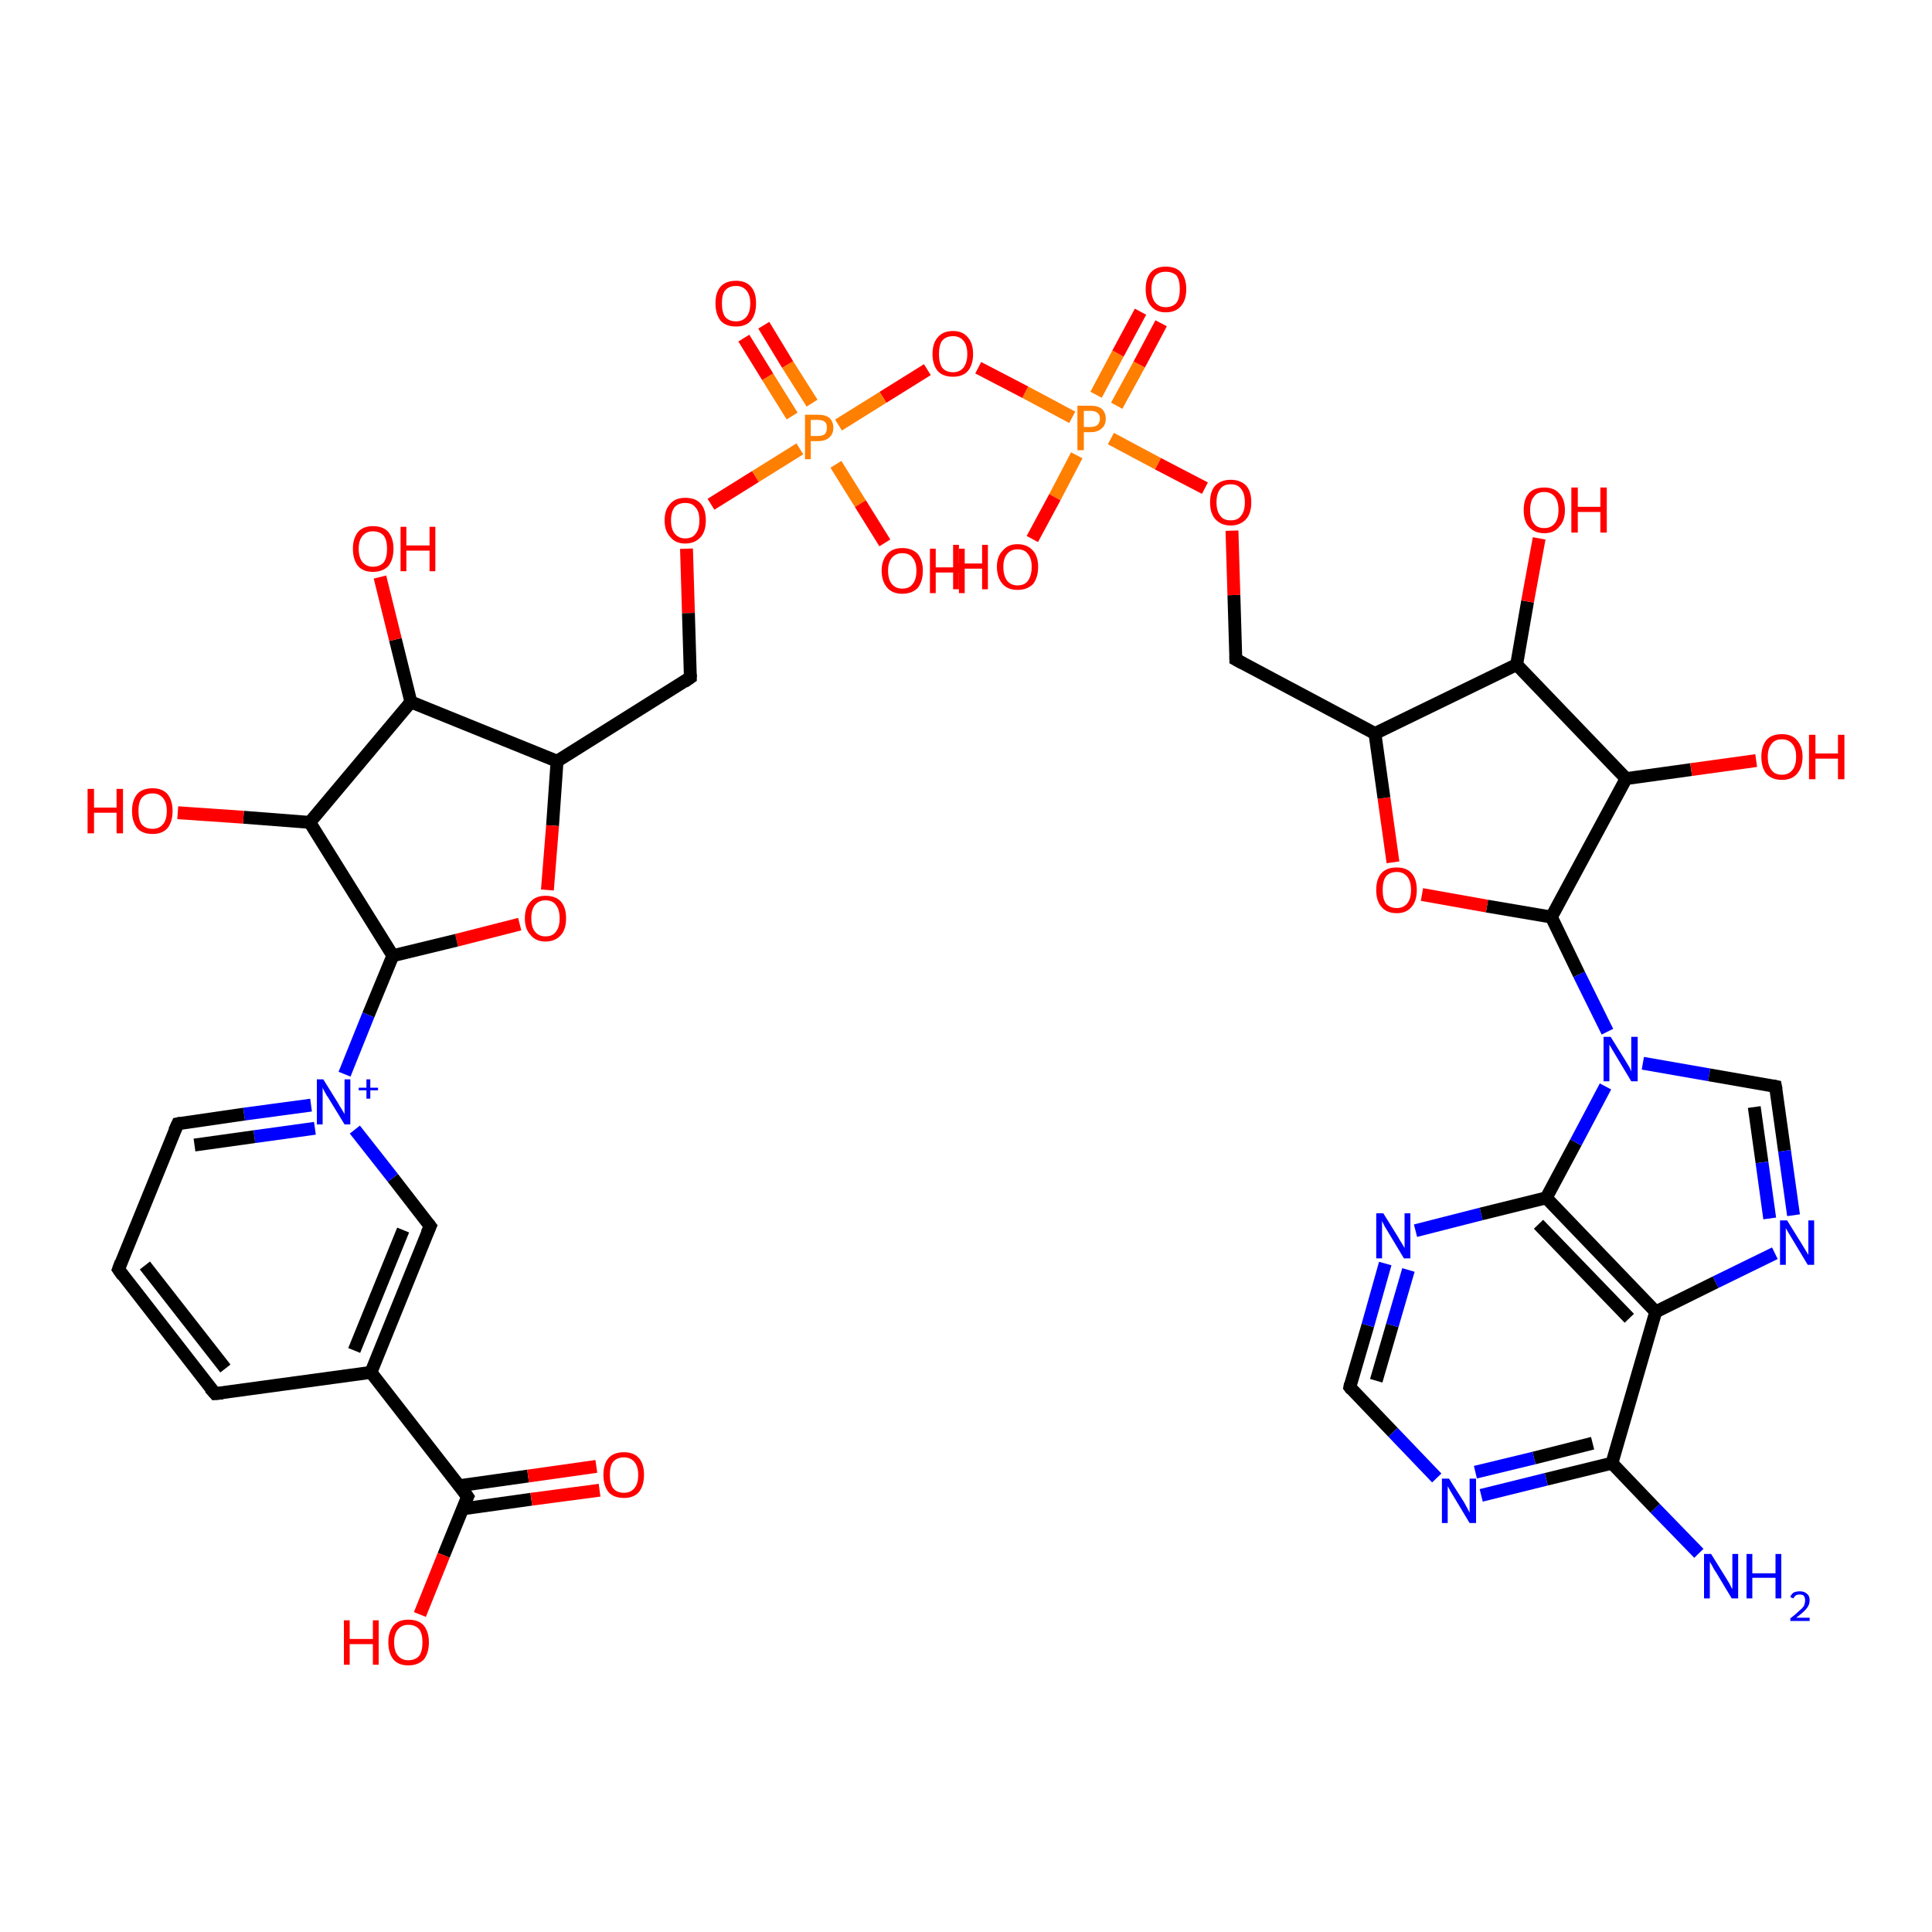 <?xml version='1.0' encoding='iso-8859-1'?>
<svg version='1.1' baseProfile='full'
              xmlns='http://www.w3.org/2000/svg'
                      xmlns:rdkit='http://www.rdkit.org/xml'
                      xmlns:xlink='http://www.w3.org/1999/xlink'
                  xml:space='preserve'
width='300px' height='300px' viewBox='0 0 300 300'>
<!-- END OF HEADER -->
<rect style='opacity:1.0;fill:#FFFFFF;stroke:none' width='300.0' height='300.0' x='0.0' y='0.0'> </rect>
<path class='bond-0 atom-0 atom-1' d='M 263.8,241.2 L 257.0,234.2' style='fill:none;fill-rule:evenodd;stroke:#0000FF;stroke-width:2.0px;stroke-linecap:butt;stroke-linejoin:miter;stroke-opacity:1' />
<path class='bond-0 atom-0 atom-1' d='M 257.0,234.2 L 250.3,227.2' style='fill:none;fill-rule:evenodd;stroke:#000000;stroke-width:2.0px;stroke-linecap:butt;stroke-linejoin:miter;stroke-opacity:1' />
<path class='bond-1 atom-1 atom-2' d='M 250.3,227.2 L 240.1,229.7' style='fill:none;fill-rule:evenodd;stroke:#000000;stroke-width:2.0px;stroke-linecap:butt;stroke-linejoin:miter;stroke-opacity:1' />
<path class='bond-1 atom-1 atom-2' d='M 240.1,229.7 L 230.0,232.2' style='fill:none;fill-rule:evenodd;stroke:#0000FF;stroke-width:2.0px;stroke-linecap:butt;stroke-linejoin:miter;stroke-opacity:1' />
<path class='bond-1 atom-1 atom-2' d='M 247.3,224.1 L 238.2,226.4' style='fill:none;fill-rule:evenodd;stroke:#000000;stroke-width:2.0px;stroke-linecap:butt;stroke-linejoin:miter;stroke-opacity:1' />
<path class='bond-1 atom-1 atom-2' d='M 238.2,226.4 L 229.1,228.6' style='fill:none;fill-rule:evenodd;stroke:#0000FF;stroke-width:2.0px;stroke-linecap:butt;stroke-linejoin:miter;stroke-opacity:1' />
<path class='bond-2 atom-2 atom-3' d='M 223.1,229.5 L 216.3,222.4' style='fill:none;fill-rule:evenodd;stroke:#0000FF;stroke-width:2.0px;stroke-linecap:butt;stroke-linejoin:miter;stroke-opacity:1' />
<path class='bond-2 atom-2 atom-3' d='M 216.3,222.4 L 209.6,215.4' style='fill:none;fill-rule:evenodd;stroke:#000000;stroke-width:2.0px;stroke-linecap:butt;stroke-linejoin:miter;stroke-opacity:1' />
<path class='bond-3 atom-3 atom-4' d='M 209.6,215.4 L 212.4,205.8' style='fill:none;fill-rule:evenodd;stroke:#000000;stroke-width:2.0px;stroke-linecap:butt;stroke-linejoin:miter;stroke-opacity:1' />
<path class='bond-3 atom-3 atom-4' d='M 212.4,205.8 L 215.1,196.2' style='fill:none;fill-rule:evenodd;stroke:#0000FF;stroke-width:2.0px;stroke-linecap:butt;stroke-linejoin:miter;stroke-opacity:1' />
<path class='bond-3 atom-3 atom-4' d='M 213.7,214.4 L 216.2,205.8' style='fill:none;fill-rule:evenodd;stroke:#000000;stroke-width:2.0px;stroke-linecap:butt;stroke-linejoin:miter;stroke-opacity:1' />
<path class='bond-3 atom-3 atom-4' d='M 216.2,205.8 L 218.7,197.2' style='fill:none;fill-rule:evenodd;stroke:#0000FF;stroke-width:2.0px;stroke-linecap:butt;stroke-linejoin:miter;stroke-opacity:1' />
<path class='bond-4 atom-4 atom-5' d='M 219.8,191.1 L 230.0,188.5' style='fill:none;fill-rule:evenodd;stroke:#0000FF;stroke-width:2.0px;stroke-linecap:butt;stroke-linejoin:miter;stroke-opacity:1' />
<path class='bond-4 atom-4 atom-5' d='M 230.0,188.5 L 240.1,186.0' style='fill:none;fill-rule:evenodd;stroke:#000000;stroke-width:2.0px;stroke-linecap:butt;stroke-linejoin:miter;stroke-opacity:1' />
<path class='bond-5 atom-5 atom-6' d='M 240.1,186.0 L 244.7,177.4' style='fill:none;fill-rule:evenodd;stroke:#000000;stroke-width:2.0px;stroke-linecap:butt;stroke-linejoin:miter;stroke-opacity:1' />
<path class='bond-5 atom-5 atom-6' d='M 244.7,177.4 L 249.3,168.7' style='fill:none;fill-rule:evenodd;stroke:#0000FF;stroke-width:2.0px;stroke-linecap:butt;stroke-linejoin:miter;stroke-opacity:1' />
<path class='bond-6 atom-6 atom-7' d='M 255.1,165.1 L 265.4,166.9' style='fill:none;fill-rule:evenodd;stroke:#0000FF;stroke-width:2.0px;stroke-linecap:butt;stroke-linejoin:miter;stroke-opacity:1' />
<path class='bond-6 atom-6 atom-7' d='M 265.4,166.9 L 275.7,168.7' style='fill:none;fill-rule:evenodd;stroke:#000000;stroke-width:2.0px;stroke-linecap:butt;stroke-linejoin:miter;stroke-opacity:1' />
<path class='bond-7 atom-7 atom-8' d='M 275.7,168.7 L 277.1,178.7' style='fill:none;fill-rule:evenodd;stroke:#000000;stroke-width:2.0px;stroke-linecap:butt;stroke-linejoin:miter;stroke-opacity:1' />
<path class='bond-7 atom-7 atom-8' d='M 277.1,178.7 L 278.5,188.7' style='fill:none;fill-rule:evenodd;stroke:#0000FF;stroke-width:2.0px;stroke-linecap:butt;stroke-linejoin:miter;stroke-opacity:1' />
<path class='bond-7 atom-7 atom-8' d='M 272.4,171.9 L 273.6,180.5' style='fill:none;fill-rule:evenodd;stroke:#000000;stroke-width:2.0px;stroke-linecap:butt;stroke-linejoin:miter;stroke-opacity:1' />
<path class='bond-7 atom-7 atom-8' d='M 273.6,180.5 L 274.8,189.2' style='fill:none;fill-rule:evenodd;stroke:#0000FF;stroke-width:2.0px;stroke-linecap:butt;stroke-linejoin:miter;stroke-opacity:1' />
<path class='bond-8 atom-8 atom-9' d='M 275.6,194.6 L 266.4,199.1' style='fill:none;fill-rule:evenodd;stroke:#0000FF;stroke-width:2.0px;stroke-linecap:butt;stroke-linejoin:miter;stroke-opacity:1' />
<path class='bond-8 atom-8 atom-9' d='M 266.4,199.1 L 257.1,203.7' style='fill:none;fill-rule:evenodd;stroke:#000000;stroke-width:2.0px;stroke-linecap:butt;stroke-linejoin:miter;stroke-opacity:1' />
<path class='bond-9 atom-6 atom-10' d='M 249.6,160.2 L 245.2,151.3' style='fill:none;fill-rule:evenodd;stroke:#0000FF;stroke-width:2.0px;stroke-linecap:butt;stroke-linejoin:miter;stroke-opacity:1' />
<path class='bond-9 atom-6 atom-10' d='M 245.2,151.3 L 240.9,142.4' style='fill:none;fill-rule:evenodd;stroke:#000000;stroke-width:2.0px;stroke-linecap:butt;stroke-linejoin:miter;stroke-opacity:1' />
<path class='bond-10 atom-10 atom-11' d='M 240.9,142.4 L 230.9,140.7' style='fill:none;fill-rule:evenodd;stroke:#000000;stroke-width:2.0px;stroke-linecap:butt;stroke-linejoin:miter;stroke-opacity:1' />
<path class='bond-10 atom-10 atom-11' d='M 230.9,140.7 L 220.8,138.9' style='fill:none;fill-rule:evenodd;stroke:#FF0000;stroke-width:2.0px;stroke-linecap:butt;stroke-linejoin:miter;stroke-opacity:1' />
<path class='bond-11 atom-11 atom-12' d='M 216.3,133.9 L 214.9,123.9' style='fill:none;fill-rule:evenodd;stroke:#FF0000;stroke-width:2.0px;stroke-linecap:butt;stroke-linejoin:miter;stroke-opacity:1' />
<path class='bond-11 atom-11 atom-12' d='M 214.9,123.9 L 213.5,113.9' style='fill:none;fill-rule:evenodd;stroke:#000000;stroke-width:2.0px;stroke-linecap:butt;stroke-linejoin:miter;stroke-opacity:1' />
<path class='bond-12 atom-12 atom-13' d='M 213.5,113.9 L 191.9,102.4' style='fill:none;fill-rule:evenodd;stroke:#000000;stroke-width:2.0px;stroke-linecap:butt;stroke-linejoin:miter;stroke-opacity:1' />
<path class='bond-13 atom-13 atom-14' d='M 191.9,102.4 L 191.6,92.4' style='fill:none;fill-rule:evenodd;stroke:#000000;stroke-width:2.0px;stroke-linecap:butt;stroke-linejoin:miter;stroke-opacity:1' />
<path class='bond-13 atom-13 atom-14' d='M 191.6,92.4 L 191.3,82.4' style='fill:none;fill-rule:evenodd;stroke:#FF0000;stroke-width:2.0px;stroke-linecap:butt;stroke-linejoin:miter;stroke-opacity:1' />
<path class='bond-14 atom-14 atom-15' d='M 187.1,75.8 L 179.8,72.0' style='fill:none;fill-rule:evenodd;stroke:#FF0000;stroke-width:2.0px;stroke-linecap:butt;stroke-linejoin:miter;stroke-opacity:1' />
<path class='bond-14 atom-14 atom-15' d='M 179.8,72.0 L 172.5,68.1' style='fill:none;fill-rule:evenodd;stroke:#FF7F00;stroke-width:2.0px;stroke-linecap:butt;stroke-linejoin:miter;stroke-opacity:1' />
<path class='bond-15 atom-15 atom-16' d='M 167.2,70.7 L 163.8,77.2' style='fill:none;fill-rule:evenodd;stroke:#FF7F00;stroke-width:2.0px;stroke-linecap:butt;stroke-linejoin:miter;stroke-opacity:1' />
<path class='bond-15 atom-15 atom-16' d='M 163.8,77.2 L 160.3,83.7' style='fill:none;fill-rule:evenodd;stroke:#FF0000;stroke-width:2.0px;stroke-linecap:butt;stroke-linejoin:miter;stroke-opacity:1' />
<path class='bond-16 atom-15 atom-17' d='M 173.4,63.0 L 176.9,56.6' style='fill:none;fill-rule:evenodd;stroke:#FF7F00;stroke-width:2.0px;stroke-linecap:butt;stroke-linejoin:miter;stroke-opacity:1' />
<path class='bond-16 atom-15 atom-17' d='M 176.9,56.6 L 180.3,50.2' style='fill:none;fill-rule:evenodd;stroke:#FF0000;stroke-width:2.0px;stroke-linecap:butt;stroke-linejoin:miter;stroke-opacity:1' />
<path class='bond-16 atom-15 atom-17' d='M 170.2,61.3 L 173.6,54.9' style='fill:none;fill-rule:evenodd;stroke:#FF7F00;stroke-width:2.0px;stroke-linecap:butt;stroke-linejoin:miter;stroke-opacity:1' />
<path class='bond-16 atom-15 atom-17' d='M 173.6,54.9 L 177.1,48.4' style='fill:none;fill-rule:evenodd;stroke:#FF0000;stroke-width:2.0px;stroke-linecap:butt;stroke-linejoin:miter;stroke-opacity:1' />
<path class='bond-17 atom-15 atom-18' d='M 166.5,64.8 L 159.2,60.9' style='fill:none;fill-rule:evenodd;stroke:#FF7F00;stroke-width:2.0px;stroke-linecap:butt;stroke-linejoin:miter;stroke-opacity:1' />
<path class='bond-17 atom-15 atom-18' d='M 159.2,60.9 L 151.9,57.1' style='fill:none;fill-rule:evenodd;stroke:#FF0000;stroke-width:2.0px;stroke-linecap:butt;stroke-linejoin:miter;stroke-opacity:1' />
<path class='bond-18 atom-18 atom-19' d='M 144.0,57.4 L 137.1,61.7' style='fill:none;fill-rule:evenodd;stroke:#FF0000;stroke-width:2.0px;stroke-linecap:butt;stroke-linejoin:miter;stroke-opacity:1' />
<path class='bond-18 atom-18 atom-19' d='M 137.1,61.7 L 130.2,66.0' style='fill:none;fill-rule:evenodd;stroke:#FF7F00;stroke-width:2.0px;stroke-linecap:butt;stroke-linejoin:miter;stroke-opacity:1' />
<path class='bond-19 atom-19 atom-20' d='M 129.8,72.1 L 133.6,78.2' style='fill:none;fill-rule:evenodd;stroke:#FF7F00;stroke-width:2.0px;stroke-linecap:butt;stroke-linejoin:miter;stroke-opacity:1' />
<path class='bond-19 atom-19 atom-20' d='M 133.6,78.2 L 137.4,84.3' style='fill:none;fill-rule:evenodd;stroke:#FF0000;stroke-width:2.0px;stroke-linecap:butt;stroke-linejoin:miter;stroke-opacity:1' />
<path class='bond-20 atom-19 atom-21' d='M 126.1,62.6 L 122.3,56.6' style='fill:none;fill-rule:evenodd;stroke:#FF7F00;stroke-width:2.0px;stroke-linecap:butt;stroke-linejoin:miter;stroke-opacity:1' />
<path class='bond-20 atom-19 atom-21' d='M 122.3,56.6 L 118.6,50.5' style='fill:none;fill-rule:evenodd;stroke:#FF0000;stroke-width:2.0px;stroke-linecap:butt;stroke-linejoin:miter;stroke-opacity:1' />
<path class='bond-20 atom-19 atom-21' d='M 123.0,64.6 L 119.2,58.5' style='fill:none;fill-rule:evenodd;stroke:#FF7F00;stroke-width:2.0px;stroke-linecap:butt;stroke-linejoin:miter;stroke-opacity:1' />
<path class='bond-20 atom-19 atom-21' d='M 119.2,58.5 L 115.5,52.5' style='fill:none;fill-rule:evenodd;stroke:#FF0000;stroke-width:2.0px;stroke-linecap:butt;stroke-linejoin:miter;stroke-opacity:1' />
<path class='bond-21 atom-19 atom-22' d='M 124.2,69.7 L 117.3,74.0' style='fill:none;fill-rule:evenodd;stroke:#FF7F00;stroke-width:2.0px;stroke-linecap:butt;stroke-linejoin:miter;stroke-opacity:1' />
<path class='bond-21 atom-19 atom-22' d='M 117.3,74.0 L 110.4,78.3' style='fill:none;fill-rule:evenodd;stroke:#FF0000;stroke-width:2.0px;stroke-linecap:butt;stroke-linejoin:miter;stroke-opacity:1' />
<path class='bond-22 atom-22 atom-23' d='M 106.6,85.2 L 106.9,95.2' style='fill:none;fill-rule:evenodd;stroke:#FF0000;stroke-width:2.0px;stroke-linecap:butt;stroke-linejoin:miter;stroke-opacity:1' />
<path class='bond-22 atom-22 atom-23' d='M 106.9,95.2 L 107.2,105.2' style='fill:none;fill-rule:evenodd;stroke:#000000;stroke-width:2.0px;stroke-linecap:butt;stroke-linejoin:miter;stroke-opacity:1' />
<path class='bond-23 atom-23 atom-24' d='M 107.2,105.2 L 86.5,118.2' style='fill:none;fill-rule:evenodd;stroke:#000000;stroke-width:2.0px;stroke-linecap:butt;stroke-linejoin:miter;stroke-opacity:1' />
<path class='bond-24 atom-24 atom-25' d='M 86.5,118.2 L 85.8,128.2' style='fill:none;fill-rule:evenodd;stroke:#000000;stroke-width:2.0px;stroke-linecap:butt;stroke-linejoin:miter;stroke-opacity:1' />
<path class='bond-24 atom-24 atom-25' d='M 85.8,128.2 L 85.0,138.2' style='fill:none;fill-rule:evenodd;stroke:#FF0000;stroke-width:2.0px;stroke-linecap:butt;stroke-linejoin:miter;stroke-opacity:1' />
<path class='bond-25 atom-25 atom-26' d='M 80.7,143.5 L 70.9,146.0' style='fill:none;fill-rule:evenodd;stroke:#FF0000;stroke-width:2.0px;stroke-linecap:butt;stroke-linejoin:miter;stroke-opacity:1' />
<path class='bond-25 atom-25 atom-26' d='M 70.9,146.0 L 61.0,148.4' style='fill:none;fill-rule:evenodd;stroke:#000000;stroke-width:2.0px;stroke-linecap:butt;stroke-linejoin:miter;stroke-opacity:1' />
<path class='bond-26 atom-26 atom-27' d='M 61.0,148.4 L 48.1,127.7' style='fill:none;fill-rule:evenodd;stroke:#000000;stroke-width:2.0px;stroke-linecap:butt;stroke-linejoin:miter;stroke-opacity:1' />
<path class='bond-27 atom-27 atom-28' d='M 48.1,127.7 L 37.8,126.9' style='fill:none;fill-rule:evenodd;stroke:#000000;stroke-width:2.0px;stroke-linecap:butt;stroke-linejoin:miter;stroke-opacity:1' />
<path class='bond-27 atom-27 atom-28' d='M 37.8,126.9 L 27.6,126.2' style='fill:none;fill-rule:evenodd;stroke:#FF0000;stroke-width:2.0px;stroke-linecap:butt;stroke-linejoin:miter;stroke-opacity:1' />
<path class='bond-28 atom-27 atom-29' d='M 48.1,127.7 L 63.8,109.0' style='fill:none;fill-rule:evenodd;stroke:#000000;stroke-width:2.0px;stroke-linecap:butt;stroke-linejoin:miter;stroke-opacity:1' />
<path class='bond-29 atom-29 atom-30' d='M 63.8,109.0 L 61.4,99.3' style='fill:none;fill-rule:evenodd;stroke:#000000;stroke-width:2.0px;stroke-linecap:butt;stroke-linejoin:miter;stroke-opacity:1' />
<path class='bond-29 atom-29 atom-30' d='M 61.4,99.3 L 59.0,89.6' style='fill:none;fill-rule:evenodd;stroke:#FF0000;stroke-width:2.0px;stroke-linecap:butt;stroke-linejoin:miter;stroke-opacity:1' />
<path class='bond-30 atom-26 atom-31' d='M 61.0,148.4 L 57.2,157.6' style='fill:none;fill-rule:evenodd;stroke:#000000;stroke-width:2.0px;stroke-linecap:butt;stroke-linejoin:miter;stroke-opacity:1' />
<path class='bond-30 atom-26 atom-31' d='M 57.2,157.6 L 53.5,166.8' style='fill:none;fill-rule:evenodd;stroke:#0000FF;stroke-width:2.0px;stroke-linecap:butt;stroke-linejoin:miter;stroke-opacity:1' />
<path class='bond-31 atom-31 atom-32' d='M 48.3,171.6 L 37.9,173.0' style='fill:none;fill-rule:evenodd;stroke:#0000FF;stroke-width:2.0px;stroke-linecap:butt;stroke-linejoin:miter;stroke-opacity:1' />
<path class='bond-31 atom-31 atom-32' d='M 37.9,173.0 L 27.6,174.5' style='fill:none;fill-rule:evenodd;stroke:#000000;stroke-width:2.0px;stroke-linecap:butt;stroke-linejoin:miter;stroke-opacity:1' />
<path class='bond-31 atom-31 atom-32' d='M 48.9,175.2 L 39.5,176.5' style='fill:none;fill-rule:evenodd;stroke:#0000FF;stroke-width:2.0px;stroke-linecap:butt;stroke-linejoin:miter;stroke-opacity:1' />
<path class='bond-31 atom-31 atom-32' d='M 39.5,176.5 L 30.2,177.8' style='fill:none;fill-rule:evenodd;stroke:#000000;stroke-width:2.0px;stroke-linecap:butt;stroke-linejoin:miter;stroke-opacity:1' />
<path class='bond-32 atom-32 atom-33' d='M 27.6,174.5 L 18.4,197.1' style='fill:none;fill-rule:evenodd;stroke:#000000;stroke-width:2.0px;stroke-linecap:butt;stroke-linejoin:miter;stroke-opacity:1' />
<path class='bond-33 atom-33 atom-34' d='M 18.4,197.1 L 33.4,216.4' style='fill:none;fill-rule:evenodd;stroke:#000000;stroke-width:2.0px;stroke-linecap:butt;stroke-linejoin:miter;stroke-opacity:1' />
<path class='bond-33 atom-33 atom-34' d='M 22.5,196.5 L 35.0,212.5' style='fill:none;fill-rule:evenodd;stroke:#000000;stroke-width:2.0px;stroke-linecap:butt;stroke-linejoin:miter;stroke-opacity:1' />
<path class='bond-34 atom-34 atom-35' d='M 33.4,216.4 L 57.6,213.1' style='fill:none;fill-rule:evenodd;stroke:#000000;stroke-width:2.0px;stroke-linecap:butt;stroke-linejoin:miter;stroke-opacity:1' />
<path class='bond-35 atom-35 atom-36' d='M 57.6,213.1 L 66.8,190.4' style='fill:none;fill-rule:evenodd;stroke:#000000;stroke-width:2.0px;stroke-linecap:butt;stroke-linejoin:miter;stroke-opacity:1' />
<path class='bond-35 atom-35 atom-36' d='M 55.0,209.7 L 62.6,191.0' style='fill:none;fill-rule:evenodd;stroke:#000000;stroke-width:2.0px;stroke-linecap:butt;stroke-linejoin:miter;stroke-opacity:1' />
<path class='bond-36 atom-35 atom-37' d='M 57.6,213.1 L 72.6,232.4' style='fill:none;fill-rule:evenodd;stroke:#000000;stroke-width:2.0px;stroke-linecap:butt;stroke-linejoin:miter;stroke-opacity:1' />
<path class='bond-37 atom-37 atom-38' d='M 72.6,232.4 L 68.9,241.5' style='fill:none;fill-rule:evenodd;stroke:#000000;stroke-width:2.0px;stroke-linecap:butt;stroke-linejoin:miter;stroke-opacity:1' />
<path class='bond-37 atom-37 atom-38' d='M 68.9,241.5 L 65.2,250.7' style='fill:none;fill-rule:evenodd;stroke:#FF0000;stroke-width:2.0px;stroke-linecap:butt;stroke-linejoin:miter;stroke-opacity:1' />
<path class='bond-38 atom-37 atom-39' d='M 71.8,234.3 L 82.5,232.8' style='fill:none;fill-rule:evenodd;stroke:#000000;stroke-width:2.0px;stroke-linecap:butt;stroke-linejoin:miter;stroke-opacity:1' />
<path class='bond-38 atom-37 atom-39' d='M 82.5,232.8 L 93.1,231.4' style='fill:none;fill-rule:evenodd;stroke:#FF0000;stroke-width:2.0px;stroke-linecap:butt;stroke-linejoin:miter;stroke-opacity:1' />
<path class='bond-38 atom-37 atom-39' d='M 71.3,230.7 L 82.0,229.2' style='fill:none;fill-rule:evenodd;stroke:#000000;stroke-width:2.0px;stroke-linecap:butt;stroke-linejoin:miter;stroke-opacity:1' />
<path class='bond-38 atom-37 atom-39' d='M 82.0,229.2 L 92.6,227.7' style='fill:none;fill-rule:evenodd;stroke:#FF0000;stroke-width:2.0px;stroke-linecap:butt;stroke-linejoin:miter;stroke-opacity:1' />
<path class='bond-39 atom-12 atom-40' d='M 213.5,113.9 L 235.5,103.2' style='fill:none;fill-rule:evenodd;stroke:#000000;stroke-width:2.0px;stroke-linecap:butt;stroke-linejoin:miter;stroke-opacity:1' />
<path class='bond-40 atom-40 atom-41' d='M 235.5,103.2 L 237.2,93.4' style='fill:none;fill-rule:evenodd;stroke:#000000;stroke-width:2.0px;stroke-linecap:butt;stroke-linejoin:miter;stroke-opacity:1' />
<path class='bond-40 atom-40 atom-41' d='M 237.2,93.4 L 239.0,83.6' style='fill:none;fill-rule:evenodd;stroke:#FF0000;stroke-width:2.0px;stroke-linecap:butt;stroke-linejoin:miter;stroke-opacity:1' />
<path class='bond-41 atom-40 atom-42' d='M 235.5,103.2 L 252.5,120.9' style='fill:none;fill-rule:evenodd;stroke:#000000;stroke-width:2.0px;stroke-linecap:butt;stroke-linejoin:miter;stroke-opacity:1' />
<path class='bond-42 atom-42 atom-43' d='M 252.5,120.9 L 262.6,119.5' style='fill:none;fill-rule:evenodd;stroke:#000000;stroke-width:2.0px;stroke-linecap:butt;stroke-linejoin:miter;stroke-opacity:1' />
<path class='bond-42 atom-42 atom-43' d='M 262.6,119.5 L 272.7,118.1' style='fill:none;fill-rule:evenodd;stroke:#FF0000;stroke-width:2.0px;stroke-linecap:butt;stroke-linejoin:miter;stroke-opacity:1' />
<path class='bond-43 atom-9 atom-1' d='M 257.1,203.7 L 250.3,227.2' style='fill:none;fill-rule:evenodd;stroke:#000000;stroke-width:2.0px;stroke-linecap:butt;stroke-linejoin:miter;stroke-opacity:1' />
<path class='bond-44 atom-9 atom-5' d='M 257.1,203.7 L 240.1,186.0' style='fill:none;fill-rule:evenodd;stroke:#000000;stroke-width:2.0px;stroke-linecap:butt;stroke-linejoin:miter;stroke-opacity:1' />
<path class='bond-44 atom-9 atom-5' d='M 253.0,204.7 L 238.9,190.1' style='fill:none;fill-rule:evenodd;stroke:#000000;stroke-width:2.0px;stroke-linecap:butt;stroke-linejoin:miter;stroke-opacity:1' />
<path class='bond-45 atom-42 atom-10' d='M 252.5,120.9 L 240.9,142.4' style='fill:none;fill-rule:evenodd;stroke:#000000;stroke-width:2.0px;stroke-linecap:butt;stroke-linejoin:miter;stroke-opacity:1' />
<path class='bond-46 atom-29 atom-24' d='M 63.8,109.0 L 86.5,118.2' style='fill:none;fill-rule:evenodd;stroke:#000000;stroke-width:2.0px;stroke-linecap:butt;stroke-linejoin:miter;stroke-opacity:1' />
<path class='bond-47 atom-36 atom-31' d='M 66.8,190.4 L 61.0,182.9' style='fill:none;fill-rule:evenodd;stroke:#000000;stroke-width:2.0px;stroke-linecap:butt;stroke-linejoin:miter;stroke-opacity:1' />
<path class='bond-47 atom-36 atom-31' d='M 61.0,182.9 L 55.1,175.4' style='fill:none;fill-rule:evenodd;stroke:#0000FF;stroke-width:2.0px;stroke-linecap:butt;stroke-linejoin:miter;stroke-opacity:1' />
<path d='M 209.9,215.8 L 209.6,215.4 L 209.7,214.9' style='fill:none;stroke:#000000;stroke-width:2.0px;stroke-linecap:butt;stroke-linejoin:miter;stroke-opacity:1;' />
<path d='M 275.2,168.6 L 275.7,168.7 L 275.8,169.2' style='fill:none;stroke:#000000;stroke-width:2.0px;stroke-linecap:butt;stroke-linejoin:miter;stroke-opacity:1;' />
<path d='M 193.0,103.0 L 191.9,102.4 L 191.9,101.9' style='fill:none;stroke:#000000;stroke-width:2.0px;stroke-linecap:butt;stroke-linejoin:miter;stroke-opacity:1;' />
<path d='M 107.2,104.7 L 107.2,105.2 L 106.2,105.9' style='fill:none;stroke:#000000;stroke-width:2.0px;stroke-linecap:butt;stroke-linejoin:miter;stroke-opacity:1;' />
<path d='M 28.1,174.4 L 27.6,174.5 L 27.1,175.6' style='fill:none;stroke:#000000;stroke-width:2.0px;stroke-linecap:butt;stroke-linejoin:miter;stroke-opacity:1;' />
<path d='M 18.8,196.0 L 18.4,197.1 L 19.1,198.1' style='fill:none;stroke:#000000;stroke-width:2.0px;stroke-linecap:butt;stroke-linejoin:miter;stroke-opacity:1;' />
<path d='M 32.6,215.5 L 33.4,216.4 L 34.6,216.3' style='fill:none;stroke:#000000;stroke-width:2.0px;stroke-linecap:butt;stroke-linejoin:miter;stroke-opacity:1;' />
<path d='M 66.3,191.5 L 66.8,190.4 L 66.5,190.0' style='fill:none;stroke:#000000;stroke-width:2.0px;stroke-linecap:butt;stroke-linejoin:miter;stroke-opacity:1;' />
<path d='M 71.9,231.4 L 72.6,232.4 L 72.4,232.8' style='fill:none;stroke:#000000;stroke-width:2.0px;stroke-linecap:butt;stroke-linejoin:miter;stroke-opacity:1;' />
<path class='atom-0' d='M 265.7 241.3
L 268.0 245.0
Q 268.2 245.3, 268.6 246.0
Q 268.9 246.7, 269.0 246.7
L 269.0 241.3
L 269.9 241.3
L 269.9 248.2
L 268.9 248.2
L 266.5 244.2
Q 266.2 243.8, 265.9 243.2
Q 265.6 242.7, 265.5 242.5
L 265.5 248.2
L 264.6 248.2
L 264.6 241.3
L 265.7 241.3
' fill='#0000FF'/>
<path class='atom-0' d='M 271.2 241.3
L 272.1 241.3
L 272.1 244.3
L 275.7 244.3
L 275.7 241.3
L 276.6 241.3
L 276.6 248.2
L 275.7 248.2
L 275.7 245.0
L 272.1 245.0
L 272.1 248.2
L 271.2 248.2
L 271.2 241.3
' fill='#0000FF'/>
<path class='atom-0' d='M 278.0 248.0
Q 278.1 247.6, 278.5 247.3
Q 278.9 247.1, 279.5 247.1
Q 280.2 247.1, 280.6 247.5
Q 281.0 247.8, 281.0 248.5
Q 281.0 249.2, 280.5 249.8
Q 280.0 250.4, 278.9 251.2
L 281.0 251.2
L 281.0 251.7
L 278.0 251.7
L 278.0 251.3
Q 278.8 250.7, 279.3 250.2
Q 279.8 249.8, 280.1 249.4
Q 280.3 248.9, 280.3 248.5
Q 280.3 248.1, 280.1 247.8
Q 279.9 247.6, 279.5 247.6
Q 279.1 247.6, 278.9 247.7
Q 278.6 247.9, 278.5 248.2
L 278.0 248.0
' fill='#0000FF'/>
<path class='atom-2' d='M 225.0 229.6
L 227.3 233.2
Q 227.5 233.6, 227.9 234.3
Q 228.2 234.9, 228.2 234.9
L 228.2 229.6
L 229.2 229.6
L 229.2 236.5
L 228.2 236.5
L 225.8 232.5
Q 225.5 232.0, 225.2 231.5
Q 224.9 230.9, 224.8 230.8
L 224.8 236.5
L 223.9 236.5
L 223.9 229.6
L 225.0 229.6
' fill='#0000FF'/>
<path class='atom-4' d='M 214.8 188.4
L 217.1 192.1
Q 217.3 192.5, 217.7 193.1
Q 218.1 193.8, 218.1 193.8
L 218.1 188.4
L 219.0 188.4
L 219.0 195.4
L 218.0 195.4
L 215.6 191.4
Q 215.3 190.9, 215.0 190.4
Q 214.7 189.8, 214.6 189.6
L 214.6 195.4
L 213.7 195.4
L 213.7 188.4
L 214.8 188.4
' fill='#0000FF'/>
<path class='atom-6' d='M 250.1 161.0
L 252.4 164.7
Q 252.6 165.0, 253.0 165.7
Q 253.3 166.3, 253.3 166.4
L 253.3 161.0
L 254.3 161.0
L 254.3 167.9
L 253.3 167.9
L 250.9 163.9
Q 250.6 163.4, 250.3 162.9
Q 250.0 162.4, 249.9 162.2
L 249.9 167.9
L 249.0 167.9
L 249.0 161.0
L 250.1 161.0
' fill='#0000FF'/>
<path class='atom-8' d='M 277.5 189.5
L 279.8 193.2
Q 280.0 193.5, 280.4 194.2
Q 280.8 194.8, 280.8 194.9
L 280.8 189.5
L 281.7 189.5
L 281.7 196.4
L 280.7 196.4
L 278.3 192.4
Q 278.0 191.9, 277.7 191.4
Q 277.4 190.9, 277.3 190.7
L 277.3 196.4
L 276.4 196.4
L 276.4 189.5
L 277.5 189.5
' fill='#0000FF'/>
<path class='atom-11' d='M 213.7 138.2
Q 213.7 136.5, 214.5 135.6
Q 215.3 134.7, 216.9 134.7
Q 218.4 134.7, 219.2 135.6
Q 220.0 136.5, 220.0 138.2
Q 220.0 139.9, 219.2 140.8
Q 218.4 141.8, 216.9 141.8
Q 215.3 141.8, 214.5 140.8
Q 213.7 139.9, 213.7 138.2
M 216.9 141.0
Q 217.9 141.0, 218.5 140.3
Q 219.1 139.6, 219.1 138.2
Q 219.1 136.8, 218.5 136.1
Q 217.9 135.4, 216.9 135.4
Q 215.8 135.4, 215.2 136.1
Q 214.7 136.8, 214.7 138.2
Q 214.7 139.6, 215.2 140.3
Q 215.8 141.0, 216.9 141.0
' fill='#FF0000'/>
<path class='atom-14' d='M 187.9 78.0
Q 187.9 76.3, 188.7 75.4
Q 189.6 74.5, 191.1 74.5
Q 192.6 74.5, 193.5 75.4
Q 194.3 76.3, 194.3 78.0
Q 194.3 79.7, 193.5 80.6
Q 192.6 81.6, 191.1 81.6
Q 189.6 81.6, 188.7 80.6
Q 187.9 79.7, 187.9 78.0
M 191.1 80.8
Q 192.2 80.8, 192.7 80.1
Q 193.3 79.4, 193.3 78.0
Q 193.3 76.6, 192.7 75.9
Q 192.2 75.2, 191.1 75.2
Q 190.0 75.2, 189.5 75.9
Q 188.9 76.6, 188.9 78.0
Q 188.9 79.4, 189.5 80.1
Q 190.0 80.8, 191.1 80.8
' fill='#FF0000'/>
<path class='atom-15' d='M 169.4 63.0
Q 170.5 63.0, 171.1 63.5
Q 171.7 64.1, 171.7 65.0
Q 171.7 66.0, 171.1 66.5
Q 170.5 67.1, 169.4 67.1
L 168.3 67.1
L 168.3 69.9
L 167.3 69.9
L 167.3 63.0
L 169.4 63.0
M 169.4 66.3
Q 170.0 66.3, 170.4 66.0
Q 170.8 65.6, 170.8 65.0
Q 170.8 64.4, 170.4 64.1
Q 170.0 63.8, 169.4 63.8
L 168.3 63.8
L 168.3 66.3
L 169.4 66.3
' fill='#FF7F00'/>
<path class='atom-16' d='M 148.0 84.6
L 148.9 84.6
L 148.9 87.5
L 152.5 87.5
L 152.5 84.6
L 153.4 84.6
L 153.4 91.5
L 152.5 91.5
L 152.5 88.3
L 148.9 88.3
L 148.9 91.5
L 148.0 91.5
L 148.0 84.6
' fill='#FF0000'/>
<path class='atom-16' d='M 154.8 88.0
Q 154.8 86.4, 155.7 85.5
Q 156.5 84.5, 158.0 84.5
Q 159.5 84.5, 160.4 85.5
Q 161.2 86.4, 161.2 88.0
Q 161.2 89.7, 160.4 90.7
Q 159.5 91.6, 158.0 91.6
Q 156.5 91.6, 155.7 90.7
Q 154.8 89.7, 154.8 88.0
M 158.0 90.9
Q 159.1 90.9, 159.6 90.2
Q 160.2 89.4, 160.2 88.0
Q 160.2 86.7, 159.6 86.0
Q 159.1 85.3, 158.0 85.3
Q 157.0 85.3, 156.4 86.0
Q 155.8 86.7, 155.8 88.0
Q 155.8 89.4, 156.4 90.2
Q 157.0 90.9, 158.0 90.9
' fill='#FF0000'/>
<path class='atom-17' d='M 177.9 44.9
Q 177.9 43.2, 178.7 42.3
Q 179.5 41.4, 181.0 41.4
Q 182.6 41.4, 183.4 42.3
Q 184.2 43.2, 184.2 44.9
Q 184.2 46.6, 183.4 47.5
Q 182.6 48.5, 181.0 48.5
Q 179.5 48.5, 178.7 47.5
Q 177.9 46.6, 177.9 44.9
M 181.0 47.7
Q 182.1 47.7, 182.7 47.0
Q 183.2 46.3, 183.2 44.9
Q 183.2 43.5, 182.7 42.8
Q 182.1 42.2, 181.0 42.2
Q 180.0 42.2, 179.4 42.8
Q 178.8 43.5, 178.8 44.9
Q 178.8 46.3, 179.4 47.0
Q 180.0 47.7, 181.0 47.7
' fill='#FF0000'/>
<path class='atom-18' d='M 144.8 55.0
Q 144.8 53.3, 145.6 52.4
Q 146.4 51.4, 148.0 51.4
Q 149.5 51.4, 150.3 52.4
Q 151.1 53.3, 151.1 55.0
Q 151.1 56.6, 150.3 57.6
Q 149.5 58.5, 148.0 58.5
Q 146.4 58.5, 145.6 57.6
Q 144.8 56.6, 144.8 55.0
M 148.0 57.8
Q 149.0 57.8, 149.6 57.1
Q 150.2 56.3, 150.2 55.0
Q 150.2 53.6, 149.6 52.9
Q 149.0 52.2, 148.0 52.2
Q 146.9 52.2, 146.3 52.9
Q 145.8 53.6, 145.8 55.0
Q 145.8 56.3, 146.3 57.1
Q 146.9 57.8, 148.0 57.8
' fill='#FF0000'/>
<path class='atom-19' d='M 127.0 64.4
Q 128.2 64.4, 128.8 64.9
Q 129.4 65.5, 129.4 66.4
Q 129.4 67.4, 128.8 67.9
Q 128.2 68.5, 127.0 68.5
L 125.9 68.5
L 125.9 71.3
L 125.0 71.3
L 125.0 64.4
L 127.0 64.4
M 127.0 67.7
Q 127.7 67.7, 128.1 67.4
Q 128.4 67.0, 128.4 66.4
Q 128.4 65.8, 128.1 65.5
Q 127.7 65.2, 127.0 65.2
L 125.9 65.2
L 125.9 67.7
L 127.0 67.7
' fill='#FF7F00'/>
<path class='atom-20' d='M 136.9 88.6
Q 136.9 87.0, 137.8 86.0
Q 138.6 85.1, 140.1 85.1
Q 141.6 85.1, 142.5 86.0
Q 143.3 87.0, 143.3 88.6
Q 143.3 90.3, 142.5 91.3
Q 141.6 92.2, 140.1 92.2
Q 138.6 92.2, 137.8 91.3
Q 136.9 90.3, 136.9 88.6
M 140.1 91.4
Q 141.2 91.4, 141.7 90.7
Q 142.3 90.0, 142.3 88.6
Q 142.3 87.3, 141.7 86.6
Q 141.2 85.9, 140.1 85.9
Q 139.1 85.9, 138.5 86.6
Q 137.9 87.3, 137.9 88.6
Q 137.9 90.0, 138.5 90.7
Q 139.1 91.4, 140.1 91.4
' fill='#FF0000'/>
<path class='atom-20' d='M 144.4 85.2
L 145.3 85.2
L 145.3 88.1
L 148.9 88.1
L 148.9 85.2
L 149.8 85.2
L 149.8 92.1
L 148.9 92.1
L 148.9 88.9
L 145.3 88.9
L 145.3 92.1
L 144.4 92.1
L 144.4 85.2
' fill='#FF0000'/>
<path class='atom-21' d='M 111.1 47.1
Q 111.1 45.4, 111.9 44.5
Q 112.7 43.6, 114.3 43.6
Q 115.8 43.6, 116.6 44.5
Q 117.4 45.4, 117.4 47.1
Q 117.4 48.8, 116.6 49.8
Q 115.8 50.7, 114.3 50.7
Q 112.7 50.7, 111.9 49.8
Q 111.1 48.8, 111.1 47.1
M 114.3 49.9
Q 115.3 49.9, 115.9 49.2
Q 116.5 48.5, 116.5 47.1
Q 116.5 45.8, 115.9 45.1
Q 115.3 44.4, 114.3 44.4
Q 113.2 44.4, 112.6 45.1
Q 112.1 45.7, 112.1 47.1
Q 112.1 48.5, 112.6 49.2
Q 113.2 49.9, 114.3 49.9
' fill='#FF0000'/>
<path class='atom-22' d='M 103.2 80.8
Q 103.2 79.1, 104.1 78.2
Q 104.9 77.3, 106.4 77.3
Q 108.0 77.3, 108.8 78.2
Q 109.6 79.1, 109.6 80.8
Q 109.6 82.5, 108.8 83.4
Q 107.9 84.4, 106.4 84.4
Q 104.9 84.4, 104.1 83.4
Q 103.2 82.5, 103.2 80.8
M 106.4 83.6
Q 107.5 83.6, 108.0 82.9
Q 108.6 82.2, 108.6 80.8
Q 108.6 79.4, 108.0 78.8
Q 107.5 78.1, 106.4 78.1
Q 105.4 78.1, 104.8 78.7
Q 104.2 79.4, 104.2 80.8
Q 104.2 82.2, 104.8 82.9
Q 105.4 83.6, 106.4 83.6
' fill='#FF0000'/>
<path class='atom-25' d='M 81.5 142.6
Q 81.5 140.9, 82.4 140.0
Q 83.2 139.1, 84.7 139.1
Q 86.3 139.1, 87.1 140.0
Q 87.9 140.9, 87.9 142.6
Q 87.9 144.3, 87.1 145.2
Q 86.2 146.2, 84.7 146.2
Q 83.2 146.2, 82.4 145.2
Q 81.5 144.3, 81.5 142.6
M 84.7 145.4
Q 85.8 145.4, 86.3 144.7
Q 86.9 144.0, 86.9 142.6
Q 86.9 141.2, 86.3 140.5
Q 85.8 139.8, 84.7 139.8
Q 83.7 139.8, 83.1 140.5
Q 82.5 141.2, 82.5 142.6
Q 82.5 144.0, 83.1 144.7
Q 83.7 145.4, 84.7 145.4
' fill='#FF0000'/>
<path class='atom-28' d='M 13.6 122.5
L 14.6 122.5
L 14.6 125.4
L 18.1 125.4
L 18.1 122.5
L 19.1 122.5
L 19.1 129.4
L 18.1 129.4
L 18.1 126.2
L 14.6 126.2
L 14.6 129.4
L 13.6 129.4
L 13.6 122.5
' fill='#FF0000'/>
<path class='atom-28' d='M 20.5 125.9
Q 20.5 124.3, 21.3 123.3
Q 22.1 122.4, 23.7 122.4
Q 25.2 122.4, 26.0 123.3
Q 26.8 124.3, 26.8 125.9
Q 26.8 127.6, 26.0 128.6
Q 25.2 129.5, 23.7 129.5
Q 22.1 129.5, 21.3 128.6
Q 20.5 127.6, 20.5 125.9
M 23.7 128.7
Q 24.7 128.7, 25.3 128.0
Q 25.9 127.3, 25.9 125.9
Q 25.9 124.6, 25.3 123.9
Q 24.7 123.2, 23.7 123.2
Q 22.6 123.2, 22.0 123.9
Q 21.5 124.6, 21.5 125.9
Q 21.5 127.3, 22.0 128.0
Q 22.6 128.7, 23.7 128.7
' fill='#FF0000'/>
<path class='atom-30' d='M 54.8 85.2
Q 54.8 83.6, 55.6 82.6
Q 56.4 81.7, 57.9 81.7
Q 59.5 81.7, 60.3 82.6
Q 61.1 83.6, 61.1 85.2
Q 61.1 86.9, 60.3 87.9
Q 59.4 88.8, 57.9 88.8
Q 56.4 88.8, 55.6 87.9
Q 54.8 86.9, 54.8 85.2
M 57.9 88.0
Q 59.0 88.0, 59.6 87.3
Q 60.1 86.6, 60.1 85.2
Q 60.1 83.9, 59.6 83.2
Q 59.0 82.5, 57.9 82.5
Q 56.9 82.5, 56.3 83.2
Q 55.7 83.9, 55.7 85.2
Q 55.7 86.6, 56.3 87.3
Q 56.9 88.0, 57.9 88.0
' fill='#FF0000'/>
<path class='atom-30' d='M 62.2 81.8
L 63.1 81.8
L 63.1 84.7
L 66.7 84.7
L 66.7 81.8
L 67.6 81.8
L 67.6 88.7
L 66.7 88.7
L 66.7 85.5
L 63.1 85.5
L 63.1 88.7
L 62.2 88.7
L 62.2 81.8
' fill='#FF0000'/>
<path class='atom-31' d='M 50.2 167.6
L 52.5 171.3
Q 52.7 171.7, 53.1 172.3
Q 53.5 173.0, 53.5 173.0
L 53.5 167.6
L 54.4 167.6
L 54.4 174.6
L 53.5 174.6
L 51.0 170.5
Q 50.7 170.1, 50.4 169.5
Q 50.1 169.0, 50.1 168.8
L 50.1 174.6
L 49.2 174.6
L 49.2 167.6
L 50.2 167.6
' fill='#0000FF'/>
<path class='atom-31' d='M 55.7 168.9
L 56.9 168.9
L 56.9 167.6
L 57.5 167.6
L 57.5 168.9
L 58.7 168.9
L 58.7 169.3
L 57.5 169.3
L 57.5 170.6
L 56.9 170.6
L 56.9 169.3
L 55.7 169.3
L 55.7 168.9
' fill='#0000FF'/>
<path class='atom-38' d='M 53.4 251.6
L 54.3 251.6
L 54.3 254.5
L 57.9 254.5
L 57.9 251.6
L 58.8 251.6
L 58.8 258.5
L 57.9 258.5
L 57.9 255.3
L 54.3 255.3
L 54.3 258.5
L 53.4 258.5
L 53.4 251.6
' fill='#FF0000'/>
<path class='atom-38' d='M 60.3 255.0
Q 60.3 253.4, 61.1 252.4
Q 61.9 251.5, 63.4 251.5
Q 65.0 251.5, 65.8 252.4
Q 66.6 253.4, 66.6 255.0
Q 66.6 256.7, 65.8 257.7
Q 64.9 258.6, 63.4 258.6
Q 61.9 258.6, 61.1 257.7
Q 60.3 256.7, 60.3 255.0
M 63.4 257.8
Q 64.5 257.8, 65.1 257.1
Q 65.6 256.4, 65.6 255.0
Q 65.6 253.7, 65.1 253.0
Q 64.5 252.3, 63.4 252.3
Q 62.4 252.3, 61.8 253.0
Q 61.2 253.7, 61.2 255.0
Q 61.2 256.4, 61.8 257.1
Q 62.4 257.8, 63.4 257.8
' fill='#FF0000'/>
<path class='atom-39' d='M 93.7 229.0
Q 93.7 227.3, 94.5 226.4
Q 95.3 225.5, 96.9 225.5
Q 98.4 225.5, 99.2 226.4
Q 100.0 227.3, 100.0 229.0
Q 100.0 230.7, 99.2 231.7
Q 98.4 232.6, 96.9 232.6
Q 95.3 232.6, 94.5 231.7
Q 93.7 230.7, 93.7 229.0
M 96.9 231.8
Q 97.9 231.8, 98.5 231.1
Q 99.1 230.4, 99.1 229.0
Q 99.1 227.7, 98.5 227.0
Q 97.9 226.3, 96.9 226.3
Q 95.8 226.3, 95.2 227.0
Q 94.7 227.6, 94.7 229.0
Q 94.7 230.4, 95.2 231.1
Q 95.8 231.8, 96.9 231.8
' fill='#FF0000'/>
<path class='atom-41' d='M 236.6 79.2
Q 236.6 77.5, 237.4 76.6
Q 238.2 75.7, 239.8 75.7
Q 241.3 75.7, 242.1 76.6
Q 243.0 77.5, 243.0 79.2
Q 243.0 80.9, 242.1 81.8
Q 241.3 82.8, 239.8 82.8
Q 238.3 82.8, 237.4 81.8
Q 236.6 80.9, 236.6 79.2
M 239.8 82.0
Q 240.8 82.0, 241.4 81.3
Q 242.0 80.6, 242.0 79.2
Q 242.0 77.8, 241.4 77.1
Q 240.8 76.4, 239.8 76.4
Q 238.7 76.4, 238.2 77.1
Q 237.6 77.8, 237.6 79.2
Q 237.6 80.6, 238.2 81.3
Q 238.7 82.0, 239.8 82.0
' fill='#FF0000'/>
<path class='atom-41' d='M 244.0 75.7
L 245.0 75.7
L 245.0 78.7
L 248.5 78.7
L 248.5 75.7
L 249.5 75.7
L 249.5 82.7
L 248.5 82.7
L 248.5 79.5
L 245.0 79.5
L 245.0 82.7
L 244.0 82.7
L 244.0 75.7
' fill='#FF0000'/>
<path class='atom-43' d='M 273.5 117.5
Q 273.5 115.9, 274.3 114.9
Q 275.1 114.0, 276.7 114.0
Q 278.2 114.0, 279.0 114.9
Q 279.9 115.9, 279.9 117.5
Q 279.9 119.2, 279.0 120.2
Q 278.2 121.1, 276.7 121.1
Q 275.2 121.1, 274.3 120.2
Q 273.5 119.2, 273.5 117.5
M 276.7 120.3
Q 277.7 120.3, 278.3 119.6
Q 278.9 118.9, 278.9 117.5
Q 278.9 116.2, 278.3 115.5
Q 277.7 114.8, 276.7 114.8
Q 275.6 114.8, 275.1 115.5
Q 274.5 116.2, 274.5 117.5
Q 274.5 118.9, 275.1 119.6
Q 275.6 120.3, 276.7 120.3
' fill='#FF0000'/>
<path class='atom-43' d='M 280.9 114.1
L 281.9 114.1
L 281.9 117.0
L 285.4 117.0
L 285.4 114.1
L 286.4 114.1
L 286.4 121.0
L 285.4 121.0
L 285.4 117.8
L 281.9 117.8
L 281.9 121.0
L 280.9 121.0
L 280.9 114.1
' fill='#FF0000'/>
</svg>

